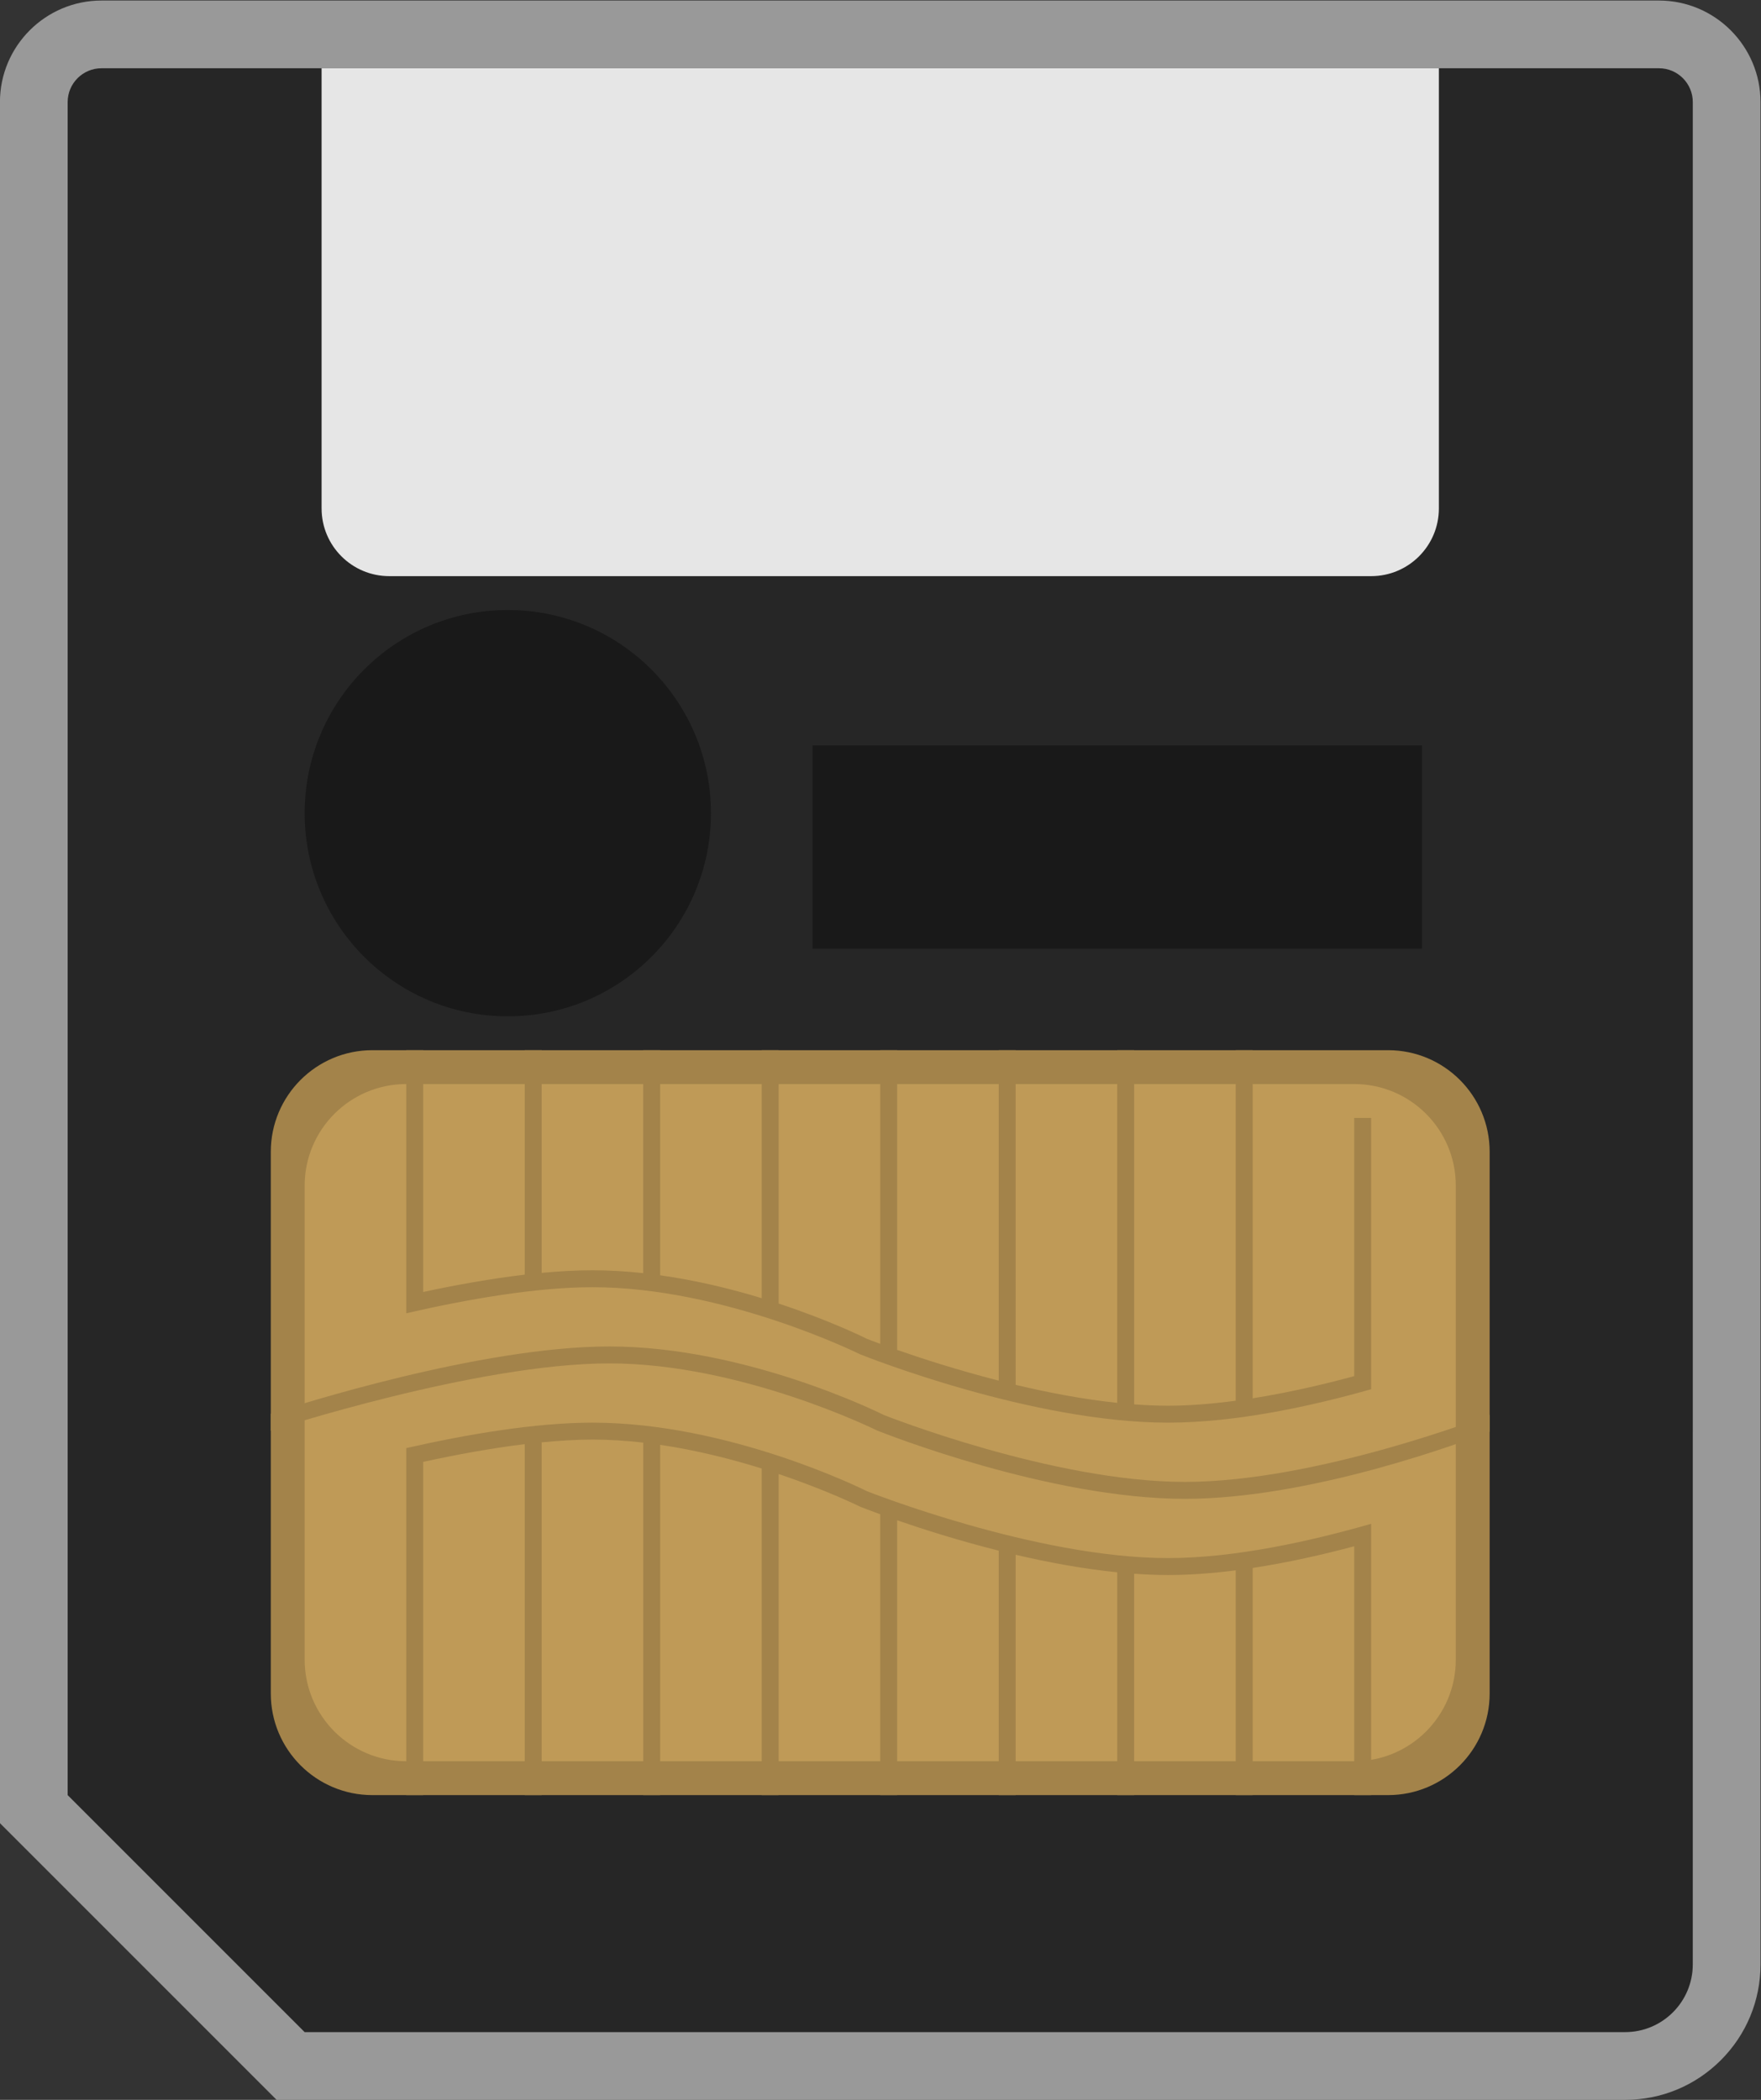 <?xml version="1.0" encoding="UTF-8" standalone="no"?>
<svg
   xmlns:dc="http://purl.org/dc/elements/1.1/"
   xmlns:cc="http://creativecommons.org/ns#"
   xmlns:rdf="http://www.w3.org/1999/02/22-rdf-syntax-ns#"
   xmlns:svg="http://www.w3.org/2000/svg"
   xmlns="http://www.w3.org/2000/svg"
   viewBox="0 0 277.333 330.667"
   height="330.667"
   width="277.333"
   xml:space="preserve"
   id="svg2"
   version="1.1"><rect x="0" y="0" width="277.333" height="330.667" fill="#333333" stroke="none"/><defs
     id="defs6"><clipPath
       id="clipPath18"
       clipPathUnits="userSpaceOnUse"><path
         id="path16"
         d="M 0,256 H 256 V 0 H 0 Z" /></clipPath><clipPath
       id="clipPath26"
       clipPathUnits="userSpaceOnUse"><path
         id="path24"
         d="M 24,252 H 232 V 4 H 24 Z" /></clipPath></defs><g
     transform="matrix(1.333,0,0,-1.333,-32,336)"
     id="g10"><g
       id="g12"><g
         clip-path="url(#clipPath18)"
         id="g14"><g
           id="g20"><g
             id="g22" /><g
             id="g34"><g
               style="opacity:0.5"
               id="g32"
               clip-path="url(#clipPath26)"><g
                 id="g30"
                 transform="translate(56.687,4)"><path
                   id="path28"
                   style="fill:#ffffff;fill-opacity:1;fill-rule:nonzero;stroke:none"
                   d="m 0,0 h 3.313 155.999 c 4.274,0 8.292,1.665 11.315,4.687 3.021,3.023 4.685,7.042 4.685,11.316 L 175.313,236 c 0,6.617 -5.382,12 -12,12 h -184 c -6.616,0 -12,-5.383 -12,-12 V 36 32.687 l 2.344,-2.344 28,-28 z" /></g></g></g></g><g
           transform="translate(32,40)"
           id="g36"><path
             id="path38"
             style="fill:#262626;fill-opacity:1;fill-rule:nonzero;stroke:none"
             d="m 0,0 28,-28 h 155.998 c 4.419,0 8.001,3.583 8,8.002 L 192,200 c 0,2.209 -1.791,4 -4,4 H 4 c -2.209,0 -4,-1.791 -4,-4 z" /></g><g
           transform="translate(68,128)"
           id="g40"><path
             id="path42"
             style="fill:#a3834a;fill-opacity:1;fill-rule:nonzero;stroke:none"
             d="m 0,0 h 120 c 6.627,0 12,-5.373 12,-12 v -64 c 0,-6.627 -5.373,-12 -12,-12 H 0 c -6.627,0 -12,5.373 -12,12 v 64 c 0,6.627 5.373,12 12,12" /></g><g
           transform="translate(60,156.051)"
           id="g44"><path
             id="path46"
             style="fill:#191919;fill-opacity:1;fill-rule:nonzero;stroke:none"
             d="M 0,0 C 0.028,13.255 10.797,23.977 24.052,23.949 37.306,23.92 48.028,13.152 48,-0.103 47.972,-13.357 37.203,-24.08 23.949,-24.051 10.713,-24.023 -0.001,-13.285 0,-0.049" /></g><g
           transform="translate(62,244)"
           id="g48"><path
             id="path50"
             style="fill:#e6e6e6;fill-opacity:1;fill-rule:nonzero;stroke:none"
             d="m 0,0 h 132 v -52 c 0,-4.418 -3.582,-8 -8,-8 H 8 c -4.418,0 -8,3.582 -8,8 z" /></g><g
           transform="translate(72,124)"
           id="g52"><path
             id="path54"
             style="fill:#bf9a57;fill-opacity:1;fill-rule:nonzero;stroke:none"
             d="m 0,0 h 112 c 6.627,0 12,-5.373 12,-12 v -56 c 0,-6.627 -5.373,-12 -12,-12 H 0 c -6.627,0 -12,5.373 -12,12 v 56 c 0,6.627 5.373,12 12,12" /></g><path
           id="path56"
           style="fill:#191919;fill-opacity:1;fill-rule:nonzero;stroke:none"
           d="m 120,164 h 72 v -24 h -72 z" /><g
           transform="translate(74,40)"
           id="g58"><path
             id="path60"
             style="fill:#a3834a;fill-opacity:1;fill-rule:nonzero;stroke:none"
             d="m 0,0 v 39.365 c 3.913,0.852 8.032,1.614 12,2.096 V 0 h 2 v 41.671 c 2.08,0.203 4.103,0.329 6,0.329 2.007,0 4.018,-0.132 6,-0.358 V 0 h 2 v 41.378 c 4.324,-0.637 8.444,-1.687 12,-2.798 V 0 h 2 v 37.931 c 5.689,-1.918 9.515,-3.804 9.628,-3.86 0.158,-0.062 1.003,-0.397 2.372,-0.896 V 0 h 2 v 32.466 c 2.964,-1.027 7.196,-2.383 12,-3.589 V 0 h 2 v 28.393 c 3.83,-0.897 7.938,-1.662 12,-2.071 V 0 h 2 V 26.152 C 85.349,26.057 86.687,26 88,26 c 2.605,0 5.304,0.207 8,0.553 V 0 h 2 v 26.834 c 4.184,0.638 8.304,1.574 12,2.564 V 0 h 2 v 24 5.949 2.102 C 105.012,30.04 95.963,28 88,28 72.382,28 52.57,35.85 52.447,35.895 51.785,36.226 36.052,44 20,44 13.235,44 5.151,42.614 -2,40.993 V 40 38.922 0 Z" /></g><g
           transform="translate(72,96.922)"
           id="g62"><path
             id="path64"
             style="fill:#a3834a;fill-opacity:1;fill-rule:nonzero;stroke:none"
             d="m 0,0 c 7.176,1.647 15.325,3.078 22,3.078 15.569,0 31.395,-7.815 31.628,-7.929 0.825,-0.329 20.364,-8.071 36.372,-8.071 8.051,0 16.993,1.958 24,3.947 v 0.053 2.051 29.949 h -2 V -7.425 c -3.69,-1.005 -7.814,-1.96 -12,-2.62 v 41.123 h -2 v -41.409 c -2.709,-0.359 -5.412,-0.591 -8,-0.591 -1.309,0 -2.647,0.06 -4,0.16 v 41.84 h -2 v -41.663 c -4.048,0.426 -8.169,1.217 -12,2.13 V 31.078 H 70 V -7.959 c -4.898,1.252 -9.178,2.644 -12,3.63 V 31.078 H 56 V -3.613 c -0.974,0.358 -1.533,0.578 -1.553,0.586 C 54.116,-2.862 50.02,-0.837 44,1.147 V 31.078 H 42 V 1.78 C 38.429,2.869 34.324,3.879 30,4.487 V 31.078 H 28 V 4.74 c -1.976,0.215 -3.985,0.338 -6,0.338 -1.911,0 -3.929,-0.113 -6,-0.307 V 31.078 H 14 V 4.56 C 10.021,4.093 5.908,3.352 2,2.513 V 31.078 H 0 v -20 -9.007 z" /></g><g
           transform="translate(56,83.051)"
           id="g66"><path
             id="path68"
             style="fill:#a3834a;fill-opacity:1;fill-rule:nonzero;stroke:none"
             d="m 0,0 c 0.238,0.08 24.344,7.949 40,7.949 15.569,0 31.395,-7.815 31.628,-7.928 0.825,-0.33 20.364,-8.072 36.372,-8.072 15.003,0 33.107,6.8 36,7.925 v 2.004 c -0.199,-0.079 -20.382,-7.929 -36,-7.929 -15.618,0 -35.43,7.85 -35.553,7.895 C 71.785,2.175 56.052,9.949 40,9.949 24.802,9.949 2.949,2.968 0,2.002 Z" /></g></g></g></g></svg>